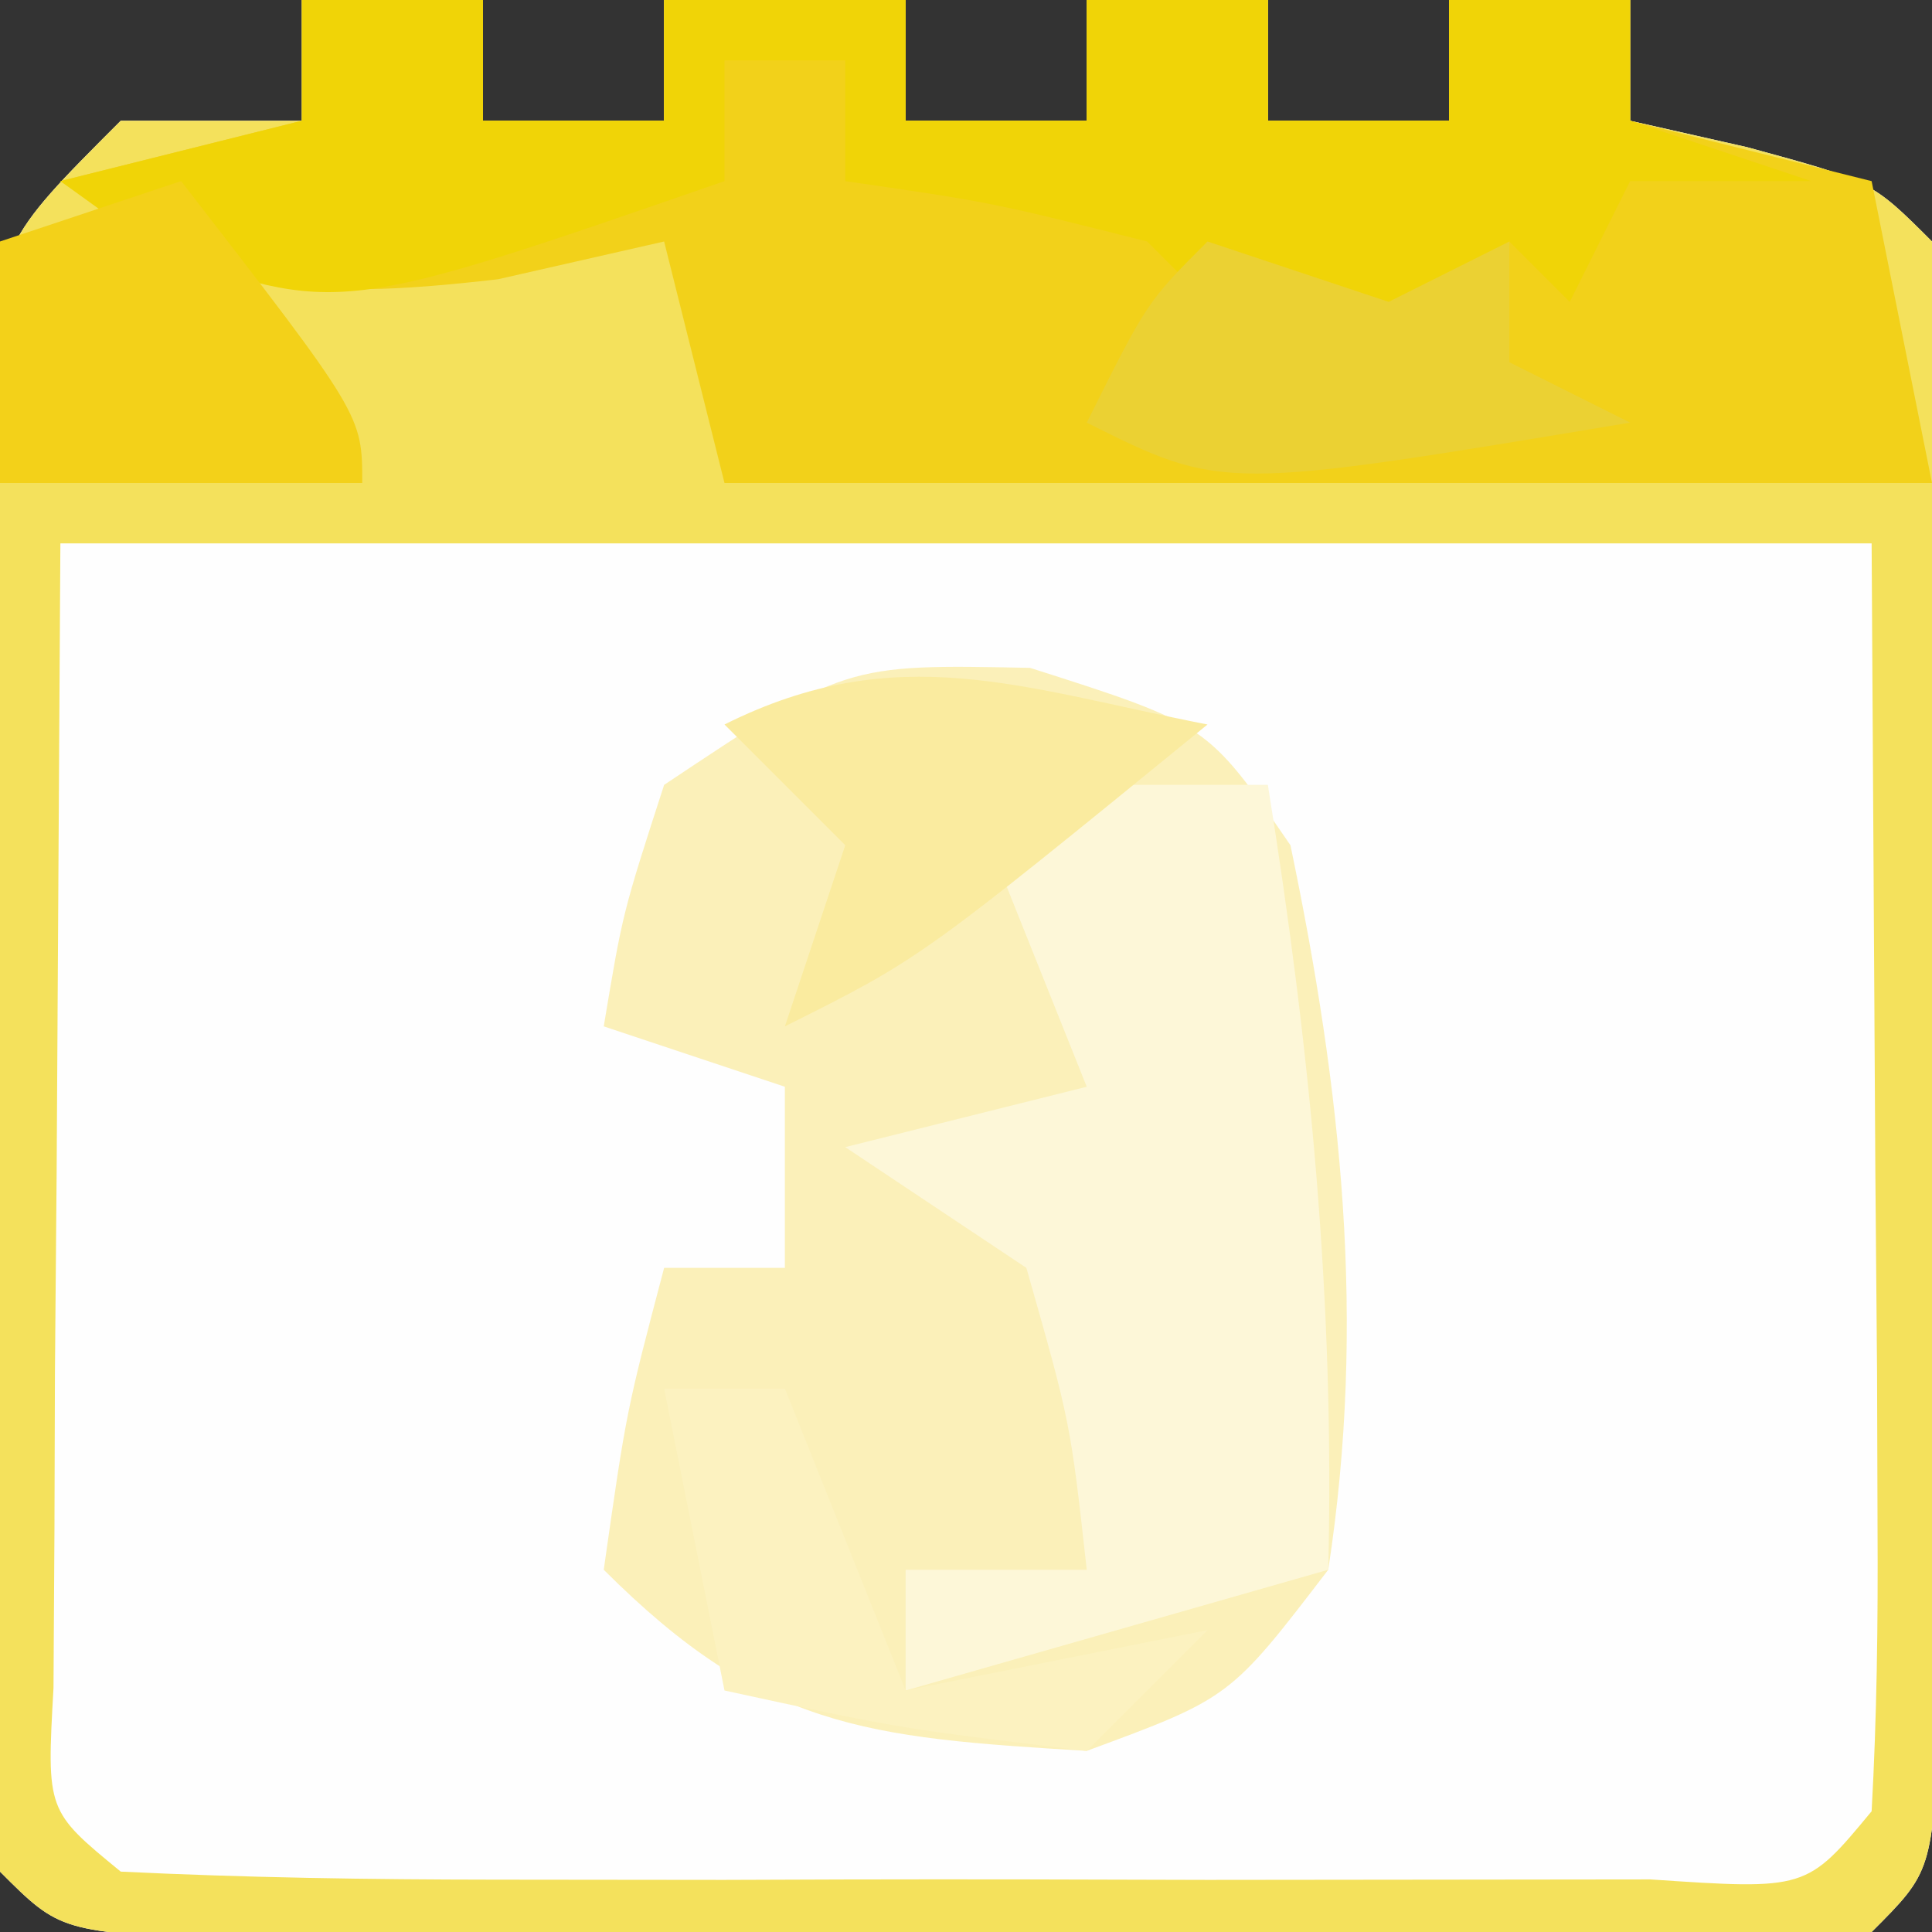 <?xml version="1.0" encoding="UTF-8"?>
<svg version="1.1" xmlns="http://www.w3.org/2000/svg" width="32" height="32">
<rect width="100%" height="100%" fill="#333333" stroke="none"/>
<path d="M0 0 C0.99 0 1.98 0 3 0 C3 0.66 3 1.32 3 2 C3.99 2 4.98 2 6 2 C6 1.34 6 0.68 6 0 C7.32 0 8.64 0 10 0 C10 0.66 10 1.32 10 2 C10.99 2 11.98 2 13 2 C13 1.34 13 0.68 13 0 C13.99 0 14.98 0 16 0 C16 0.66 16 1.32 16 2 C16.99 2 17.98 2 19 2 C19 1.34 19 0.68 19 0 C19.99 0 20.98 0 22 0 C22 0.66 22 1.32 22 2 C22.959 2.217 22.959 2.217 23.938 2.438 C26 3 26 3 27 4 C27.1 5.988 27.131 7.979 27.133 9.969 C27.135 11.784 27.135 11.784 27.137 13.637 C27.133 14.912 27.129 16.186 27.125 17.5 C27.131 19.412 27.131 19.412 27.137 21.363 C27.135 22.574 27.134 23.784 27.133 25.031 C27.132 26.151 27.131 27.27 27.129 28.424 C27 31 27 31 26 32 C23.793 32.1 21.584 32.131 19.375 32.133 C18.713 32.134 18.051 32.135 17.369 32.136 C15.966 32.136 14.564 32.135 13.162 32.13 C11.009 32.125 8.856 32.13 6.703 32.137 C5.344 32.136 3.984 32.135 2.625 32.133 C1.38 32.132 0.135 32.131 -1.148 32.129 C-4 32 -4 32 -5 31 C-5.254 26.527 -5.185 22.042 -5.188 17.562 C-5.206 15.663 -5.206 15.663 -5.225 13.725 C-5.227 12.517 -5.228 11.31 -5.23 10.066 C-5.235 8.952 -5.239 7.838 -5.243 6.69 C-5 4 -5 4 -3 2 C-2.01 2 -1.02 2 0 2 C0 1.34 0 0.68 0 0 Z " fill="#FEFEFE" transform="translate(5,0)"/>
<path d="M0 0 C0.99 0 1.98 0 3 0 C3 0.66 3 1.32 3 2 C3.99 2 4.98 2 6 2 C6 1.34 6 0.68 6 0 C7.32 0 8.64 0 10 0 C10 0.66 10 1.32 10 2 C10.99 2 11.98 2 13 2 C13 1.34 13 0.68 13 0 C13.99 0 14.98 0 16 0 C16 0.66 16 1.32 16 2 C16.99 2 17.98 2 19 2 C19 1.34 19 0.68 19 0 C19.99 0 20.98 0 22 0 C22 0.66 22 1.32 22 2 C22.959 2.217 22.959 2.217 23.938 2.438 C26 3 26 3 27 4 C27.1 5.988 27.131 7.979 27.133 9.969 C27.135 11.784 27.135 11.784 27.137 13.637 C27.133 14.912 27.129 16.186 27.125 17.5 C27.131 19.412 27.131 19.412 27.137 21.363 C27.135 22.574 27.134 23.784 27.133 25.031 C27.132 26.151 27.131 27.27 27.129 28.424 C27 31 27 31 26 32 C23.793 32.1 21.584 32.131 19.375 32.133 C18.713 32.134 18.051 32.135 17.369 32.136 C15.966 32.136 14.564 32.135 13.162 32.13 C11.009 32.125 8.856 32.13 6.703 32.137 C5.344 32.136 3.984 32.135 2.625 32.133 C1.38 32.132 0.135 32.131 -1.148 32.129 C-4 32 -4 32 -5 31 C-5.254 26.527 -5.185 22.042 -5.188 17.562 C-5.206 15.663 -5.206 15.663 -5.225 13.725 C-5.227 12.517 -5.228 11.31 -5.23 10.066 C-5.235 8.952 -5.239 7.838 -5.243 6.69 C-5 4 -5 4 -3 2 C-2.01 2 -1.02 2 0 2 C0 1.34 0 0.68 0 0 Z M-4 9 C-4.021 12.444 -4.041 15.889 -4.062 19.438 C-4.072 20.525 -4.081 21.612 -4.09 22.732 C-4.093 23.582 -4.095 24.433 -4.098 25.309 C-4.103 26.183 -4.108 27.058 -4.114 27.959 C-4.228 29.994 -4.228 29.994 -3 31 C-0.939 31.1 1.125 31.131 3.188 31.133 C4.443 31.134 5.699 31.135 6.992 31.137 C7.978 31.134 7.978 31.134 8.983 31.13 C10.992 31.125 13 31.13 15.008 31.137 C16.263 31.135 17.519 31.134 18.812 31.133 C19.974 31.132 21.135 31.131 22.332 31.129 C24.921 31.303 24.921 31.303 26 30 C26.087 28.438 26.107 26.873 26.098 25.309 C26.095 24.458 26.093 23.608 26.09 22.732 C26.081 21.645 26.072 20.558 26.062 19.438 C26.032 14.271 26.032 14.271 26 9 C16.1 9 6.2 9 -4 9 Z " fill="#F4E15C" transform="translate(5,0)"/>
<path d="M0 0 C2.938 0.938 2.938 0.938 4.312 2.938 C5.158 6.995 5.571 10.819 4.938 14.938 C3.312 17.062 3.312 17.062 0.938 17.938 C-2.735 17.717 -4.432 17.568 -7.062 14.938 C-6.688 12.312 -6.688 12.312 -6.062 9.938 C-5.402 9.938 -4.742 9.938 -4.062 9.938 C-4.062 8.947 -4.062 7.957 -4.062 6.938 C-5.053 6.607 -6.043 6.277 -7.062 5.938 C-6.75 4.062 -6.75 4.062 -6.062 1.938 C-3.062 -0.062 -3.062 -0.062 0 0 Z " fill="#FBF0B9" transform="translate(17.062,11.062)"/>
<path d="M0 0 C0.99 0 1.98 0 3 0 C3 0.66 3 1.32 3 2 C3.99 2 4.98 2 6 2 C6 1.34 6 0.68 6 0 C7.32 0 8.64 0 10 0 C10 0.66 10 1.32 10 2 C10.99 2 11.98 2 13 2 C13 1.34 13 0.68 13 0 C13.99 0 14.98 0 16 0 C16 0.66 16 1.32 16 2 C16.99 2 17.98 2 19 2 C19 1.34 19 0.68 19 0 C19.99 0 20.98 0 22 0 C22 0.66 22 1.32 22 2 C23.32 2.33 24.64 2.66 26 3 C26.33 4.65 26.66 6.3 27 8 C20.4 8 13.8 8 7 8 C6.67 6.68 6.34 5.36 6 4 C4.639 4.309 4.639 4.309 3.25 4.625 C-0.11 5.013 -1.241 4.804 -4 3 C-2.68 2.67 -1.36 2.34 0 2 C0 1.34 0 0.68 0 0 Z " fill="#F2D11A" transform="translate(5,0)"/>
<path d="M0 0 C1.65 0 3.3 0 5 0 C5.702 4.386 6.108 8.558 6 13 C3.69 13.66 1.38 14.32 -1 15 C-1 14.34 -1 13.68 -1 13 C-0.01 13 0.98 13 2 13 C1.73 10.563 1.73 10.563 1 8 C0.01 7.34 -0.98 6.68 -2 6 C-0.68 5.67 0.64 5.34 2 5 C1.34 3.35 0.68 1.7 0 0 Z " fill="#FDF7D8" transform="translate(16,13)"/>
<path d="M0 0 C0.99 0 1.98 0 3 0 C3 0.66 3 1.32 3 2 C3.99 2 4.98 2 6 2 C6 1.34 6 0.68 6 0 C7.32 0 8.64 0 10 0 C10 0.66 10 1.32 10 2 C10.99 2 11.98 2 13 2 C13 1.34 13 0.68 13 0 C13.99 0 14.98 0 16 0 C16 0.66 16 1.32 16 2 C16.99 2 17.98 2 19 2 C19 1.34 19 0.68 19 0 C19.99 0 20.98 0 22 0 C22 0.66 22 1.32 22 2 C22.99 2.33 23.98 2.66 25 3 C24.01 3 23.02 3 22 3 C21.67 3.66 21.34 4.32 21 5 C20.67 4.67 20.34 4.34 20 4 C19.34 4.66 18.68 5.32 18 6 C17.34 6 16.68 6 16 6 C15.34 5.34 14.68 4.68 14 4 C11.429 3.352 11.429 3.352 9 3 C9 2.34 9 1.68 9 1 C8.34 1 7.68 1 7 1 C7 1.66 7 2.32 7 3 C0.6 5.215 0.6 5.215 -2.438 4.125 C-2.953 3.754 -3.469 3.382 -4 3 C-2.68 2.67 -1.36 2.34 0 2 C0 1.34 0 0.68 0 0 Z " fill="#F0D407" transform="translate(5,0)"/>
<path d="M0 0 C0.66 0 1.32 0 2 0 C2.66 1.65 3.32 3.3 4 5 C5.65 4.67 7.3 4.34 9 4 C8.34 4.66 7.68 5.32 7 6 C3.875 5.625 3.875 5.625 1 5 C0.67 3.35 0.34 1.7 0 0 Z " fill="#FCF2C0" transform="translate(11,23)"/>
<path d="M0 0 C0.99 0.33 1.98 0.66 3 1 C3.66 0.67 4.32 0.34 5 0 C5 0.66 5 1.32 5 2 C5.66 2.33 6.32 2.66 7 3 C0.25 4.125 0.25 4.125 -2 3 C-1 1 -1 1 0 0 Z " fill="#EBD133" transform="translate(20,4)"/>
<path d="M0 0 C3 3.875 3 3.875 3 5 C1.02 5 -0.96 5 -3 5 C-3 3.68 -3 2.36 -3 1 C-2.01 0.67 -1.02 0.34 0 0 Z " fill="#F3D119" transform="translate(3,3)"/>
<path d="M0 0 C-4.75 3.875 -4.75 3.875 -7 5 C-6.67 4.01 -6.34 3.02 -6 2 C-6.66 1.34 -7.32 0.68 -8 0 C-5.138 -1.431 -3.066 -0.6 0 0 Z " fill="#FAEB9F" transform="translate(20,12)"/>
</svg>
